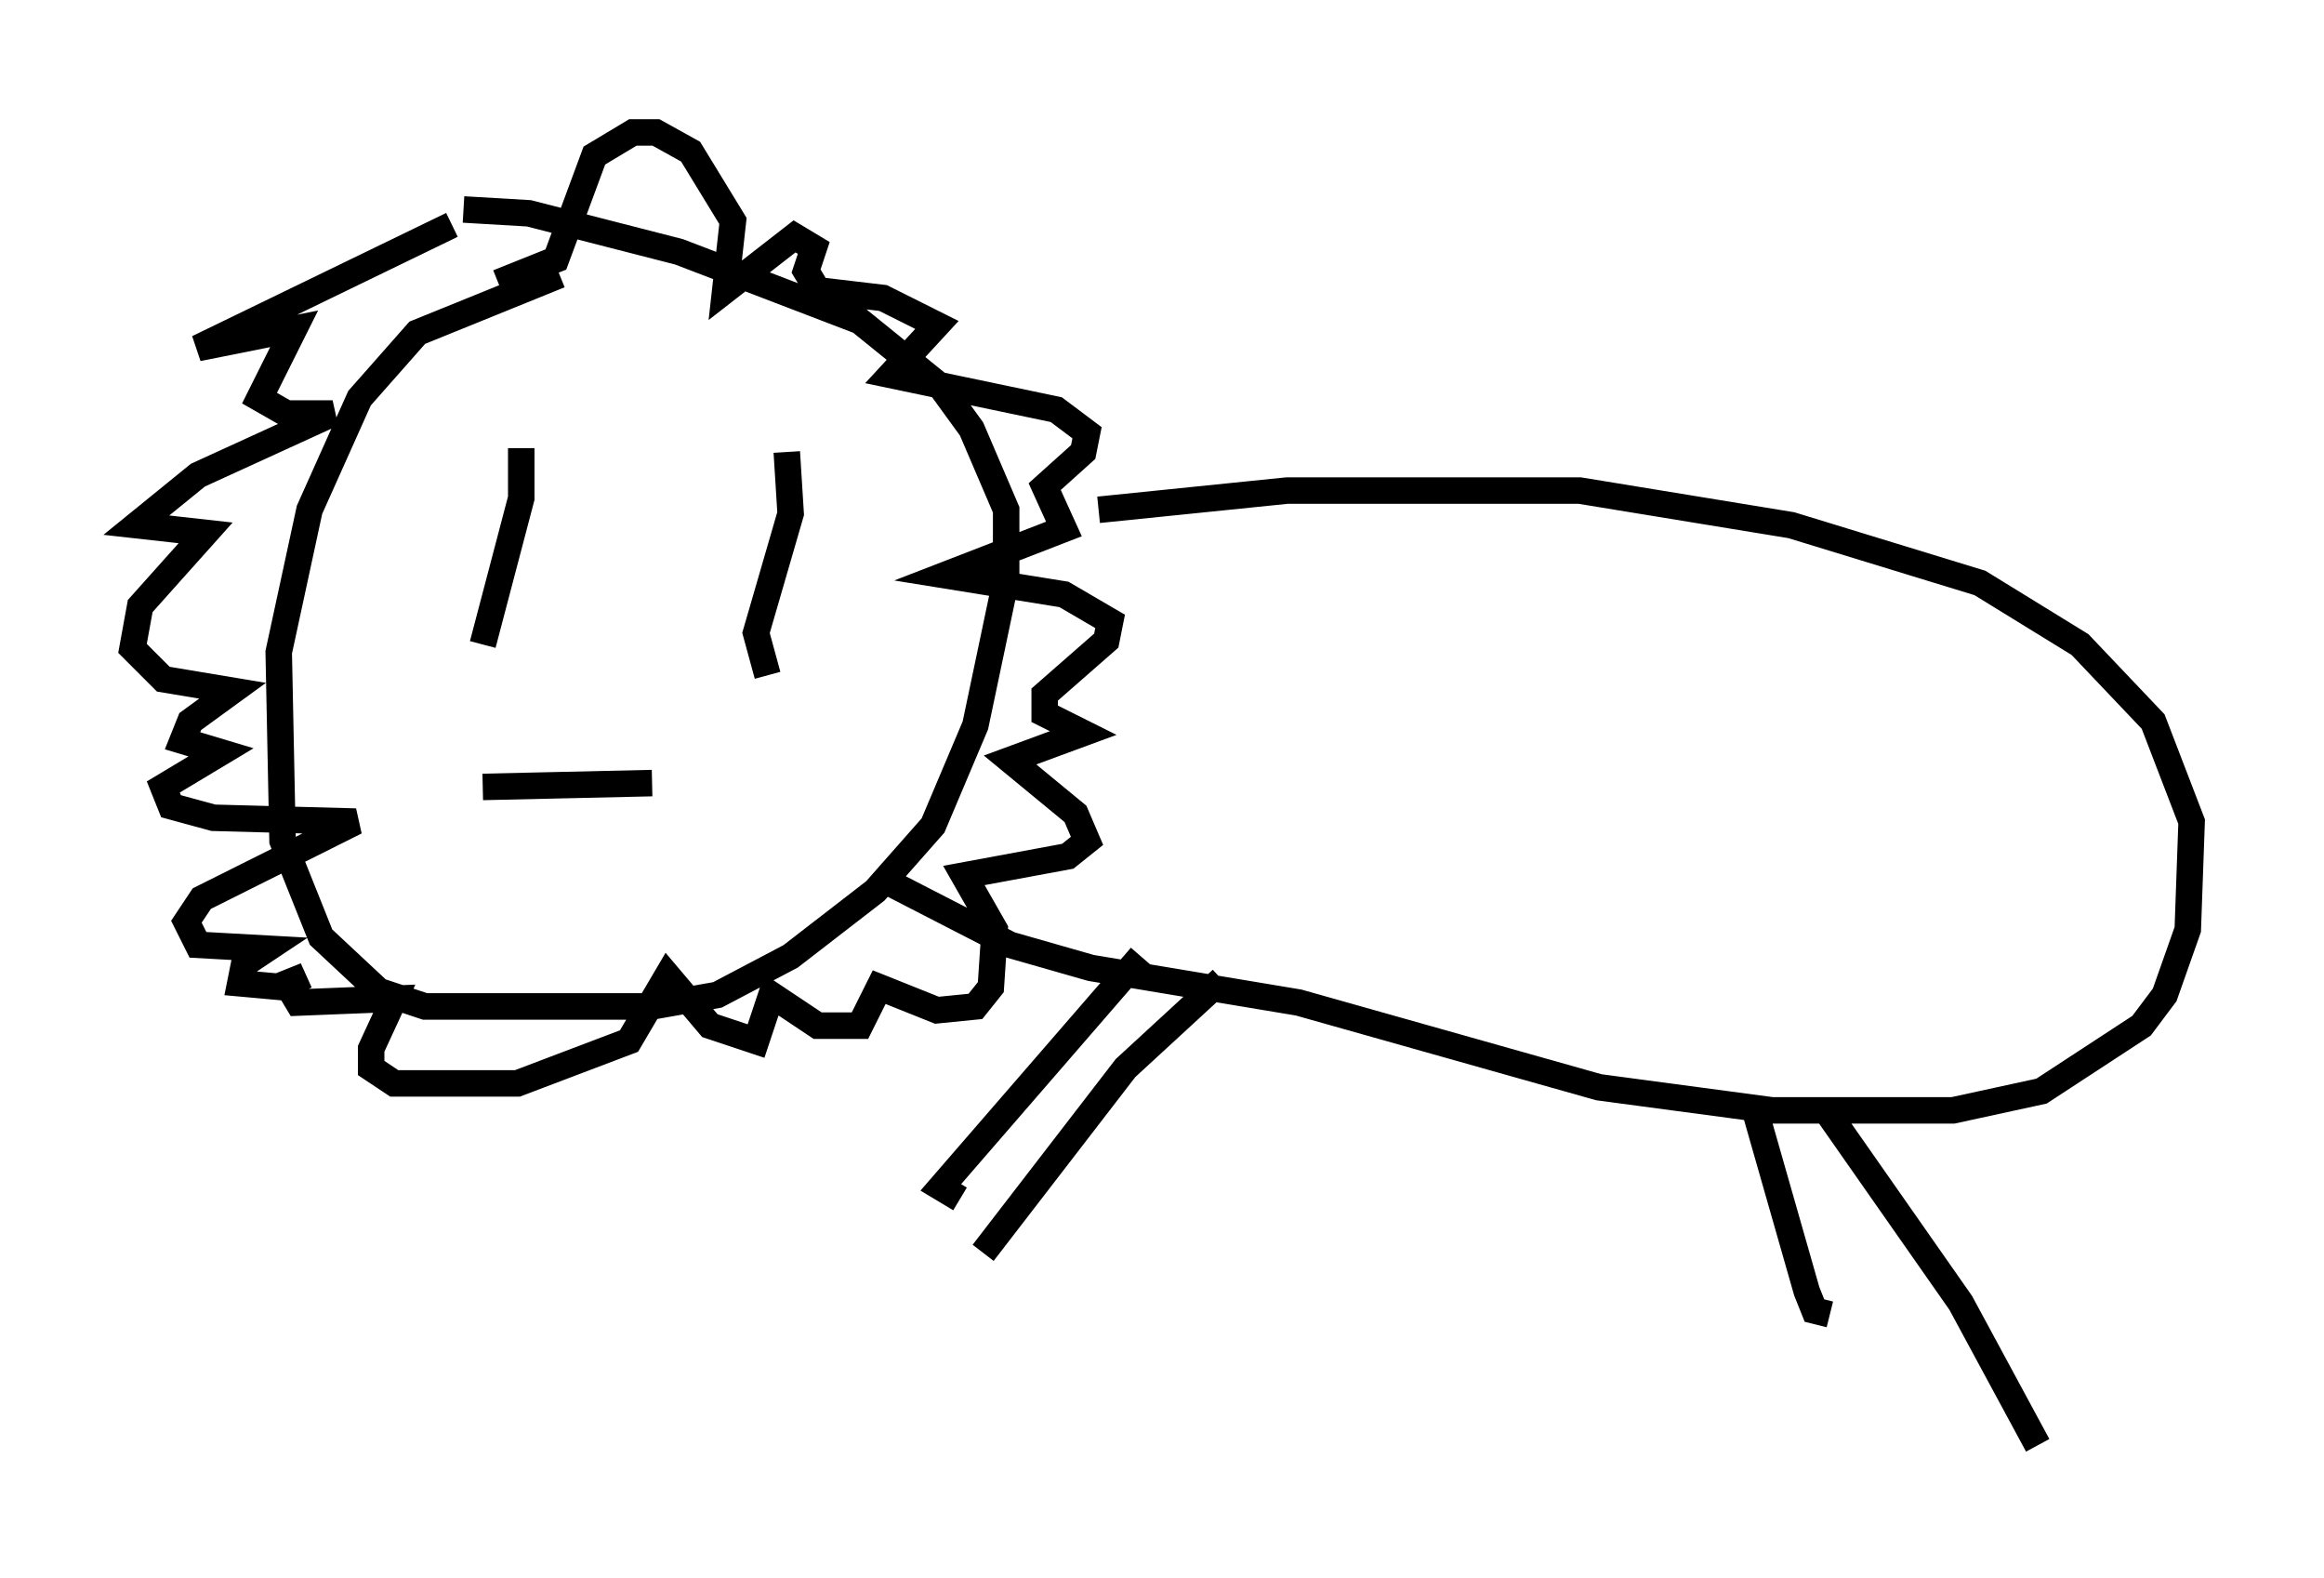 <?xml version="1.0" encoding="utf-8" ?>
<svg baseProfile="full" height="59.531" version="1.1" width="87.709" xmlns="http://www.w3.org/2000/svg" xmlns:ev="http://www.w3.org/2001/xml-events" xmlns:xlink="http://www.w3.org/1999/xlink"><defs /><rect fill="white" height="59.531" width="87.709" x="0" y="0" /><path d="M23.737, 10.52 m-2.615, -0.145 l-5.374, 2.179 -2.179, 2.469 l-1.888, 4.212 -1.162, 5.374 l0.145, 7.117 1.453, 3.631 l2.179, 2.034 1.743, 0.581 l8.57, 0.0 2.469, -0.436 l2.76, -1.453 3.196, -2.469 l2.179, -2.469 1.598, -3.777 l1.162, -5.52 0.0, -2.615 l-1.307, -3.05 -1.162, -1.598 l-3.05, -2.469 -6.827, -2.615 l-5.665, -1.453 -2.469, -0.145 m-0.436, 0.581 l-9.587, 4.648 3.631, -0.726 l-1.307, 2.615 1.017, 0.581 l1.743, 0.0 -5.084, 2.324 l-2.324, 1.888 2.615, 0.291 l-2.469, 2.76 -0.291, 1.598 l1.162, 1.162 2.615, 0.436 l-1.598, 1.162 -0.291, 0.726 l1.453, 0.436 -2.179, 1.307 l0.291, 0.726 1.598, 0.436 l5.374, 0.145 -5.81, 2.905 l-0.581, 0.872 0.436, 0.872 l2.615, 0.145 -0.872, 0.581 l-0.145, 0.726 1.598, 0.145 l0.872, -0.436 -0.726, 0.291 l0.436, 0.726 3.631, -0.145 l-0.872, 1.888 0.0, 0.726 l0.872, 0.581 4.648, 0.0 l4.212, -1.598 1.453, -2.469 l1.598, 1.888 1.743, 0.581 l0.581, -1.743 1.743, 1.162 l1.598, 0.0 0.726, -1.453 l2.179, 0.872 1.453, -0.145 l0.581, -0.726 0.145, -2.179 l-1.162, -2.034 3.922, -0.726 l0.726, -0.581 -0.436, -1.017 l-2.469, -2.034 2.76, -1.017 l-1.453, -0.726 0.0, -0.726 l2.324, -2.034 0.145, -0.726 l-1.743, -1.017 -4.503, -0.726 l4.503, -1.743 -0.726, -1.598 l1.453, -1.307 0.145, -0.726 l-1.162, -0.872 -6.246, -1.307 l1.743, -1.888 -2.034, -1.017 l-2.469, -0.291 -0.436, -0.726 l0.291, -0.872 -0.726, -0.436 l-2.615, 2.034 0.291, -2.615 l-1.598, -2.615 -1.307, -0.726 l-0.872, 0.0 -1.453, 0.872 l-1.453, 3.922 -2.179, 0.872 m0.872, 6.246 l0.0, 1.888 -1.453, 5.52 m11.475, -7.263 l0.145, 2.324 -1.307, 4.503 l0.436, 1.598 m-10.749, 4.212 l6.391, -0.145 m8.425, 3.486 l5.084, 2.615 3.05, 0.872 l7.844, 1.307 11.33, 3.196 l6.536, 0.872 6.827, 0.0 l3.341, -0.726 3.777, -2.469 l0.872, -1.162 0.872, -2.469 l0.145, -4.067 -1.453, -3.777 l-2.76, -2.905 -3.777, -2.324 l-7.117, -2.179 -7.989, -1.307 l-11.039, 0.0 -7.117, 0.726 m1.598, 16.849 l-7.553, 8.715 0.726, 0.436 m9.877, -8.279 l-3.631, 3.341 -5.374, 6.972 m29.05, -5.665 l2.034, 7.117 0.291, 0.726 l0.581, 0.145 m-0.145, -7.698 l5.084, 7.263 2.905, 5.374 " fill="none" stroke="black" stroke-width="1" /></svg>